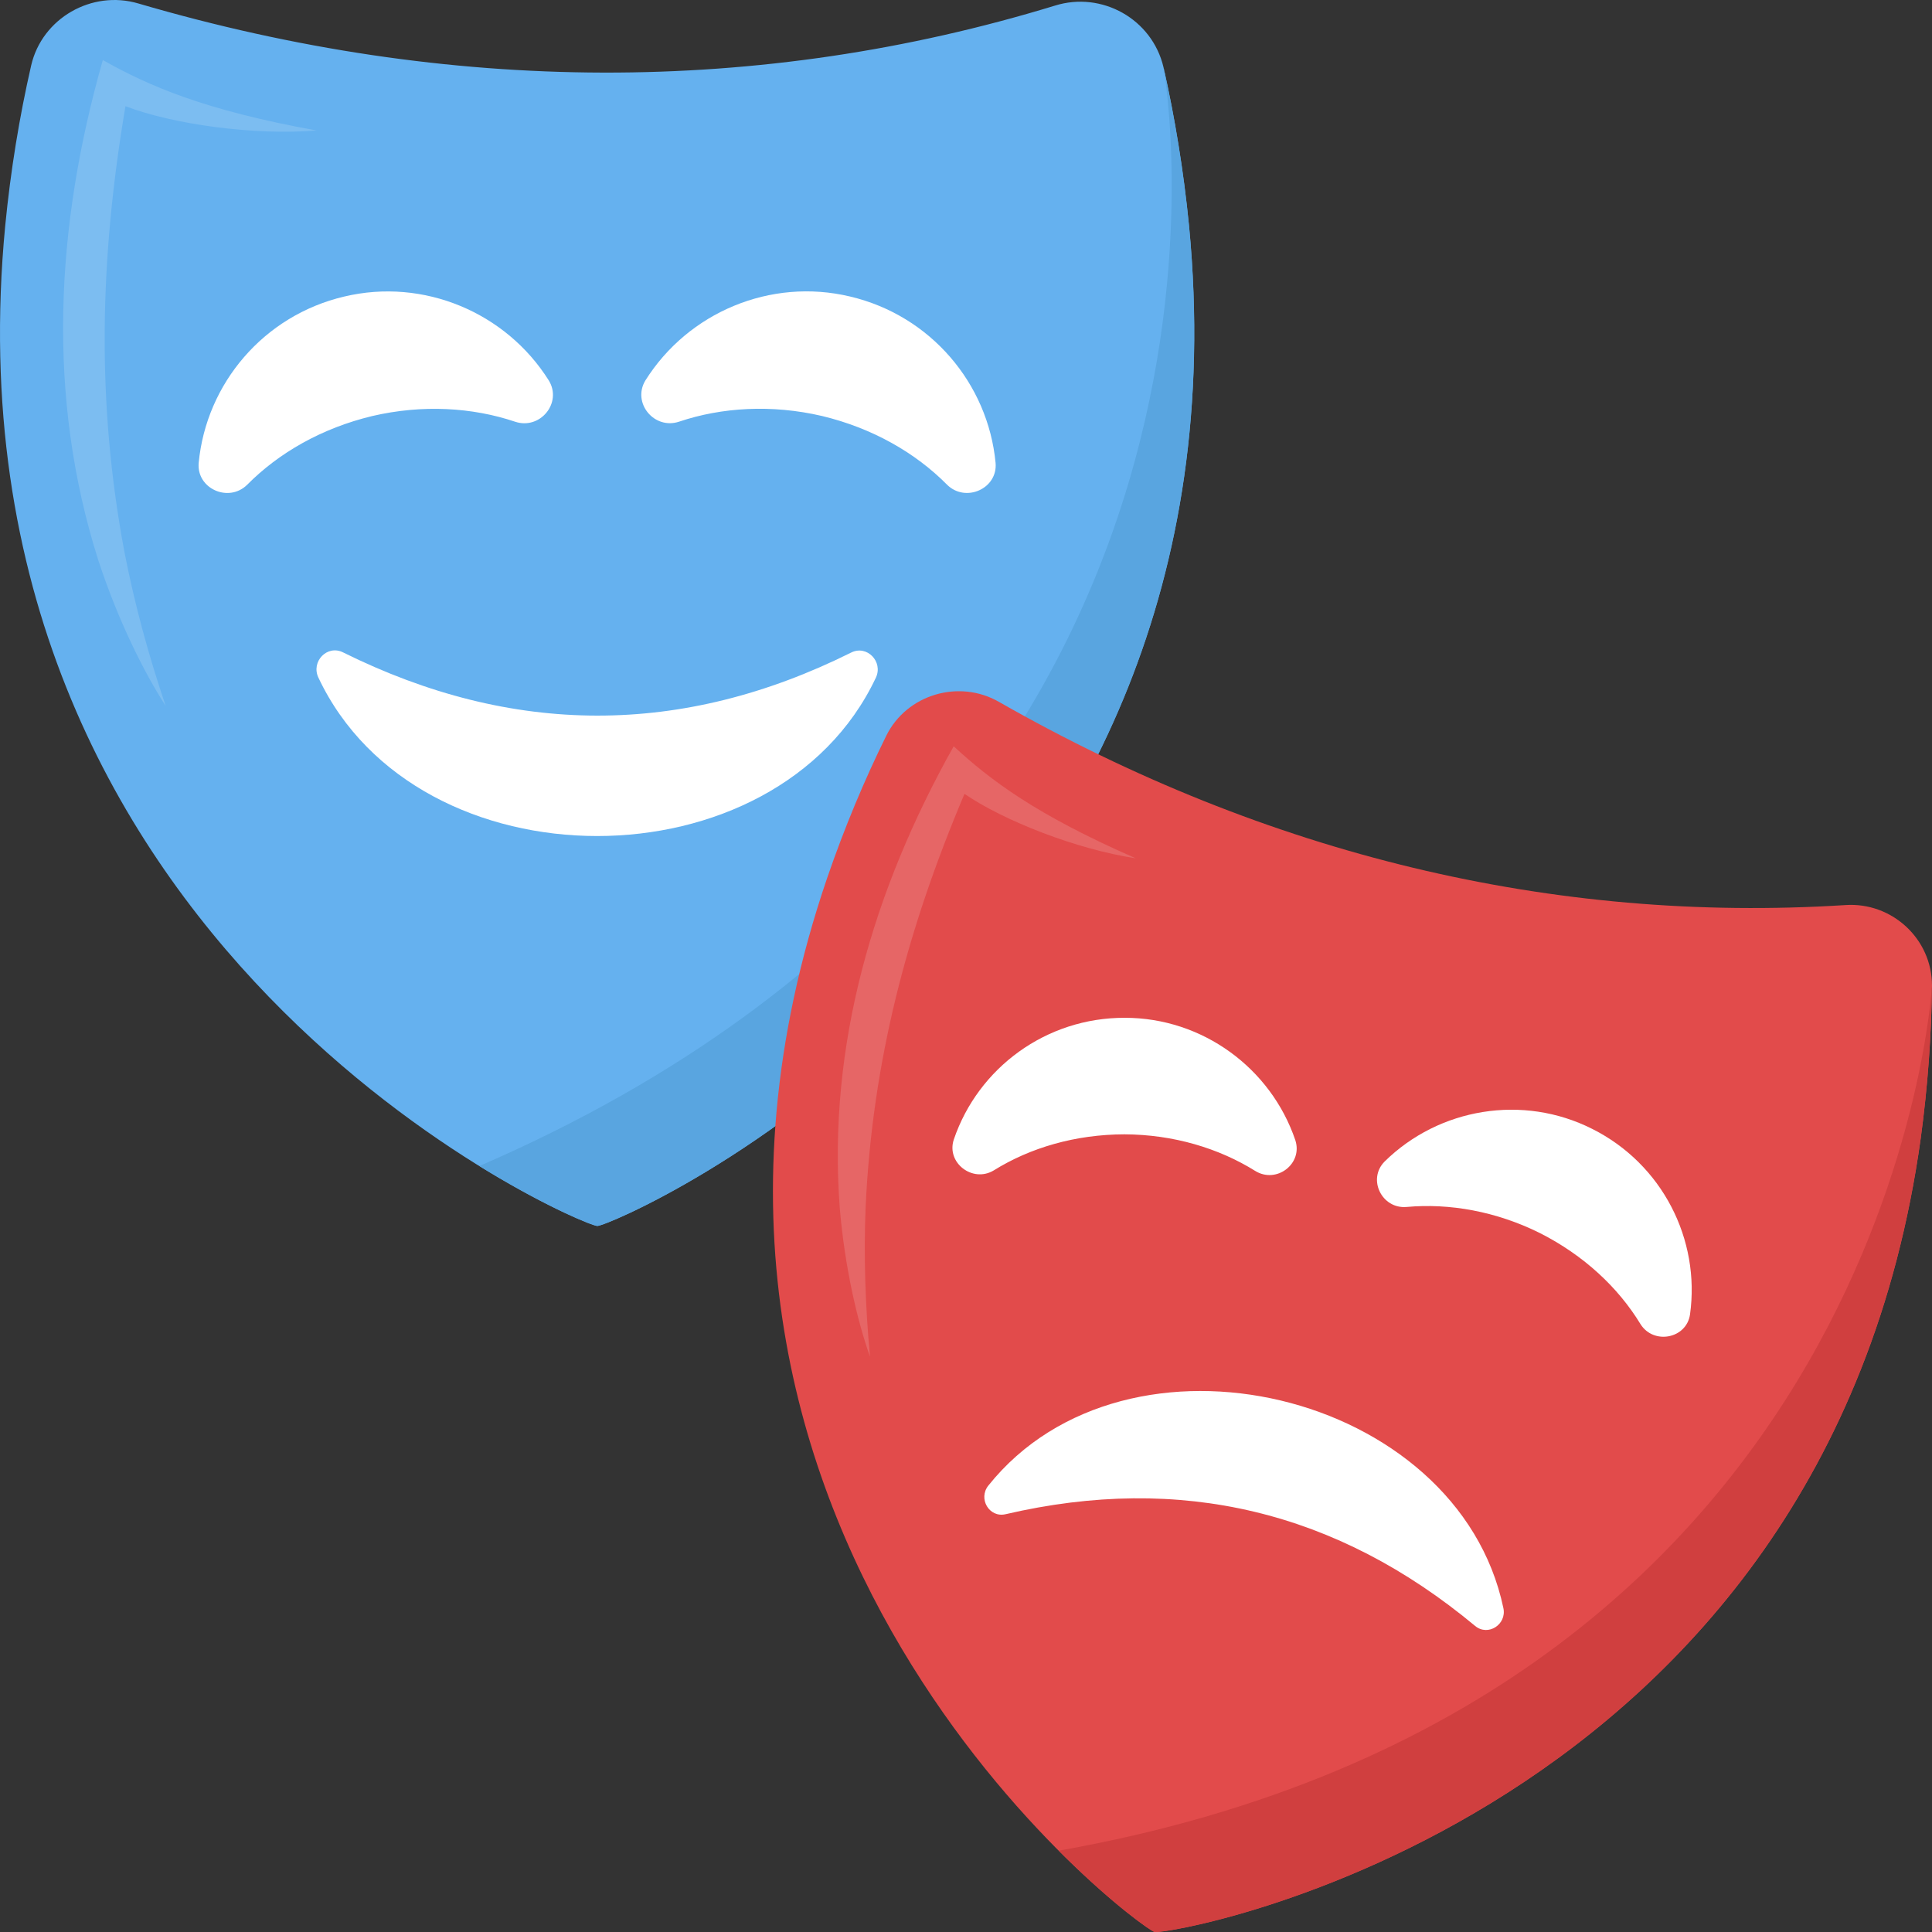 <?xml version="1.0" encoding="utf-8"?>
<!-- Generator: Adobe Illustrator 21.1.0, SVG Export Plug-In . SVG Version: 6.00 Build 0)  -->
<svg version="1.1" id="Layer_1" xmlns="http://www.w3.org/2000/svg" xmlns:xlink="http://www.w3.org/1999/xlink" x="0px" y="0px"
	 viewBox="0 0 32 32" style="enable-background:new 0 0 32 32;" xml:space="preserve">
<rect x="0" y="0" width="32" height="32" fill="#333333" stroke="none"/>
<style type="text/css">
	.st0{fill:#E9EFF4;}
	.st1{fill:#BBC7D1;}
	.st2{fill:#E24B4B;}
	.st3{fill:#D23F77;}
	.st4{fill:#D3D9DD;}
	.st5{fill:#E84D88;}
	.st6{fill:#DEE4E9;}
	.st7{fill:#3E4347;}
	.st8{fill:#65B1EF;}
	.st9{fill:#FFFFFF;}
	.st10{fill:#59A5E0;}
	.st11{opacity:0.15;fill:#FFFFFF;}
	.st12{fill:#D03F3F;}
	.st13{opacity:0.15;}
	.st14{fill:#E9B02C;}
	.st15{fill:#F4C534;}
	.st16{opacity:0.5;}
	.st17{fill:#FFD93B;}
	.st18{fill:#353A3D;}
	.st19{fill:#777B7E;}
	.st20{fill:#5A5F63;}
	.st21{fill:#4E99D2;}
	.st22{fill:#CBD6E0;}
	.st23{fill:#6B503B;}
	.st24{fill:#89664C;}
	.st25{fill:#8F6D52;}
	.st26{fill:#A5856D;}
	.st27{fill:#C2CACE;}
	.st28{fill:#BF3333;}
	.st29{fill:#DAE5EF;}
	.st30{fill:#373C3F;}
	.st31{fill:#8CC63E;}
	.st32{fill:#7FB239;}
	.st33{opacity:0.7;}
	.st34{fill:#32373A;}
	.st35{opacity:0.1;fill:#FFFFFF;}
	.st36{opacity:0.5;fill:#DAE5EF;}
	.st37{fill:#8D9BA3;}
	.st38{fill:#7A5B44;}
	.st39{opacity:0.2;fill:#FFFFFF;}
	.st40{fill:#45CBEA;}
	.st41{opacity:0.1;}
	.st42{fill:#7B8B92;}
	.st43{fill:#ACB9C1;}
	.st44{fill:#846144;}
	.st45{fill:#9A795F;}
	.st46{opacity:0.2;}
	.st47{fill:#719D34;}
	.st48{fill:#31373A;}
	.st49{fill:#FFDE55;}
	.st50{fill:#CF7519;}
	.st51{fill:none;stroke:#D03F3F;stroke-width:36;stroke-miterlimit:10;}
	.st52{fill:#F29A2E;}
	.st53{opacity:0.25;}
	.st54{fill:#E18823;}
	.st55{opacity:0.5;fill:#E18823;}
	.st56{opacity:0.2;fill:#5A5F63;}
	.st57{fill:#64892F;}
</style>
<g>
	<g>
		<g>
			<path class="st8" d="M9.894,20.305c-0.285,0-10.953-4.595-9.808-16.562c0.09-0.923,0.236-1.812,0.43-2.658
				c0.18-0.784,1.006-1.256,1.777-1.027c5.164,1.513,10.301,1.527,15.18,0.035c0.777-0.243,1.61,0.222,1.798,1.02
				c0.187,0.833,0.333,1.714,0.423,2.631C20.84,15.71,10.178,20.305,9.894,20.305z"/>
		</g>
		<g>
			<g>
				<path class="st9" d="M16.49,7.667c0.038,0.426-0.495,0.664-0.802,0.363c-0.526-0.532-1.24-0.94-2.073-1.14
					c-0.833-0.194-1.66-0.144-2.367,0.094c-0.413,0.138-0.783-0.313-0.558-0.683c0.708-1.127,2.073-1.704,3.389-1.39
					C15.413,5.225,16.365,6.352,16.49,7.667z"/>
			</g>
			<g>
				<path class="st9" d="M3.291,7.667C3.253,8.093,3.785,8.331,4.092,8.031c0.526-0.532,1.24-0.94,2.073-1.14
					c0.833-0.194,1.66-0.144,2.367,0.094C8.946,7.123,9.316,6.672,9.09,6.302c-0.708-1.127-2.073-1.704-3.389-1.39
					C4.368,5.225,3.416,6.352,3.291,7.667z"/>
			</g>
		</g>
		<g>
			<path class="st9" d="M5.681,10.805c-0.262-0.13-0.532,0.152-0.408,0.417c1.649,3.5,7.583,3.5,9.234,0.003
				c0.125-0.265-0.147-0.547-0.408-0.417C11.293,12.206,8.487,12.197,5.681,10.805z"/>
		</g>
		<path class="st10" d="M7.94,19.313c1.095,0.676,1.88,0.993,1.954,0.993c0.285,0,10.946-4.595,9.801-16.562
			c-0.09-0.916-0.236-1.798-0.423-2.631C19.271,1.113,21.493,13.441,7.94,19.313z"/>
		<path class="st11" d="M5.243,2.161C4.209,2.247,2.858,2.058,2.078,1.759c-0.429,2.54-0.483,4.912-0.014,7.399
			c0.167,0.854,0.396,1.694,0.68,2.534c-0.36-0.556-0.793-1.425-1.117-2.416C0.771,6.578,0.913,3.763,1.703,0.995
			C2.461,1.42,3.371,1.823,5.243,2.161z"/>
	</g>
	<g>
		<g>
			<path class="st2" d="M19.124,31.999c-0.263-0.062-9.11-6.65-5.425-17.453c0.286-0.833,0.616-1.622,0.981-2.361
				c0.339-0.685,1.206-0.94,1.867-0.559c4.439,2.532,9.181,3.672,14.016,3.365c0.771-0.054,1.439,0.559,1.437,1.337
				c-0.01,0.811-0.069,1.657-0.186,2.523C30.245,30.157,19.387,32.061,19.124,31.999z"/>
		</g>
		<g>
			<g>
				<path class="st9" d="M27.992,21.772c-0.059,0.402-0.603,0.505-0.82,0.16c-0.369-0.607-0.939-1.14-1.665-1.508
					c-0.727-0.362-1.502-0.497-2.208-0.433c-0.412,0.037-0.655-0.461-0.365-0.753c0.901-0.886,2.289-1.119,3.436-0.541
					C27.533,19.279,28.165,20.529,27.992,21.772z"/>
			</g>
			<g>
				<path class="st9" d="M15.798,18.874c-0.128,0.385,0.311,0.722,0.661,0.512c0.603-0.376,1.352-0.596,2.165-0.598
					c0.812,0.003,1.565,0.231,2.166,0.606c0.352,0.218,0.792-0.117,0.665-0.508c-0.406-1.197-1.541-2.029-2.825-2.028
					C17.329,16.854,16.202,17.686,15.798,18.874z"/>
			</g>
		</g>
		<g>
			<path class="st9" d="M24.433,26.931c0.213,0.177,0.525-0.024,0.468-0.295c-0.755-3.596-6.237-4.899-8.531-2.03
				c-0.173,0.217,0.015,0.537,0.286,0.474C19.556,24.405,22.146,25.029,24.433,26.931z"/>
		</g>
		<path class="st12" d="M17.536,30.653c0.863,0.865,1.519,1.33,1.587,1.346c0.263,0.062,11.121-1.842,12.69-13.148
			c0.118-0.866,0.177-1.713,0.186-2.523C32,16.327,31.346,28.204,17.536,30.653z"/>
		<g class="st13">
			<path class="st9" d="M18.811,14.216c-0.974-0.147-2.181-0.619-2.836-1.067c-0.954,2.252-1.524,4.432-1.637,6.832
				c-0.034,0.825-0.006,1.651,0.072,2.49c-0.211-0.593-0.42-1.49-0.502-2.477c-0.198-2.68,0.551-5.249,1.888-7.633
				C16.403,12.92,17.155,13.492,18.811,14.216z"/>
		</g>
	</g>
</g>
</svg>

